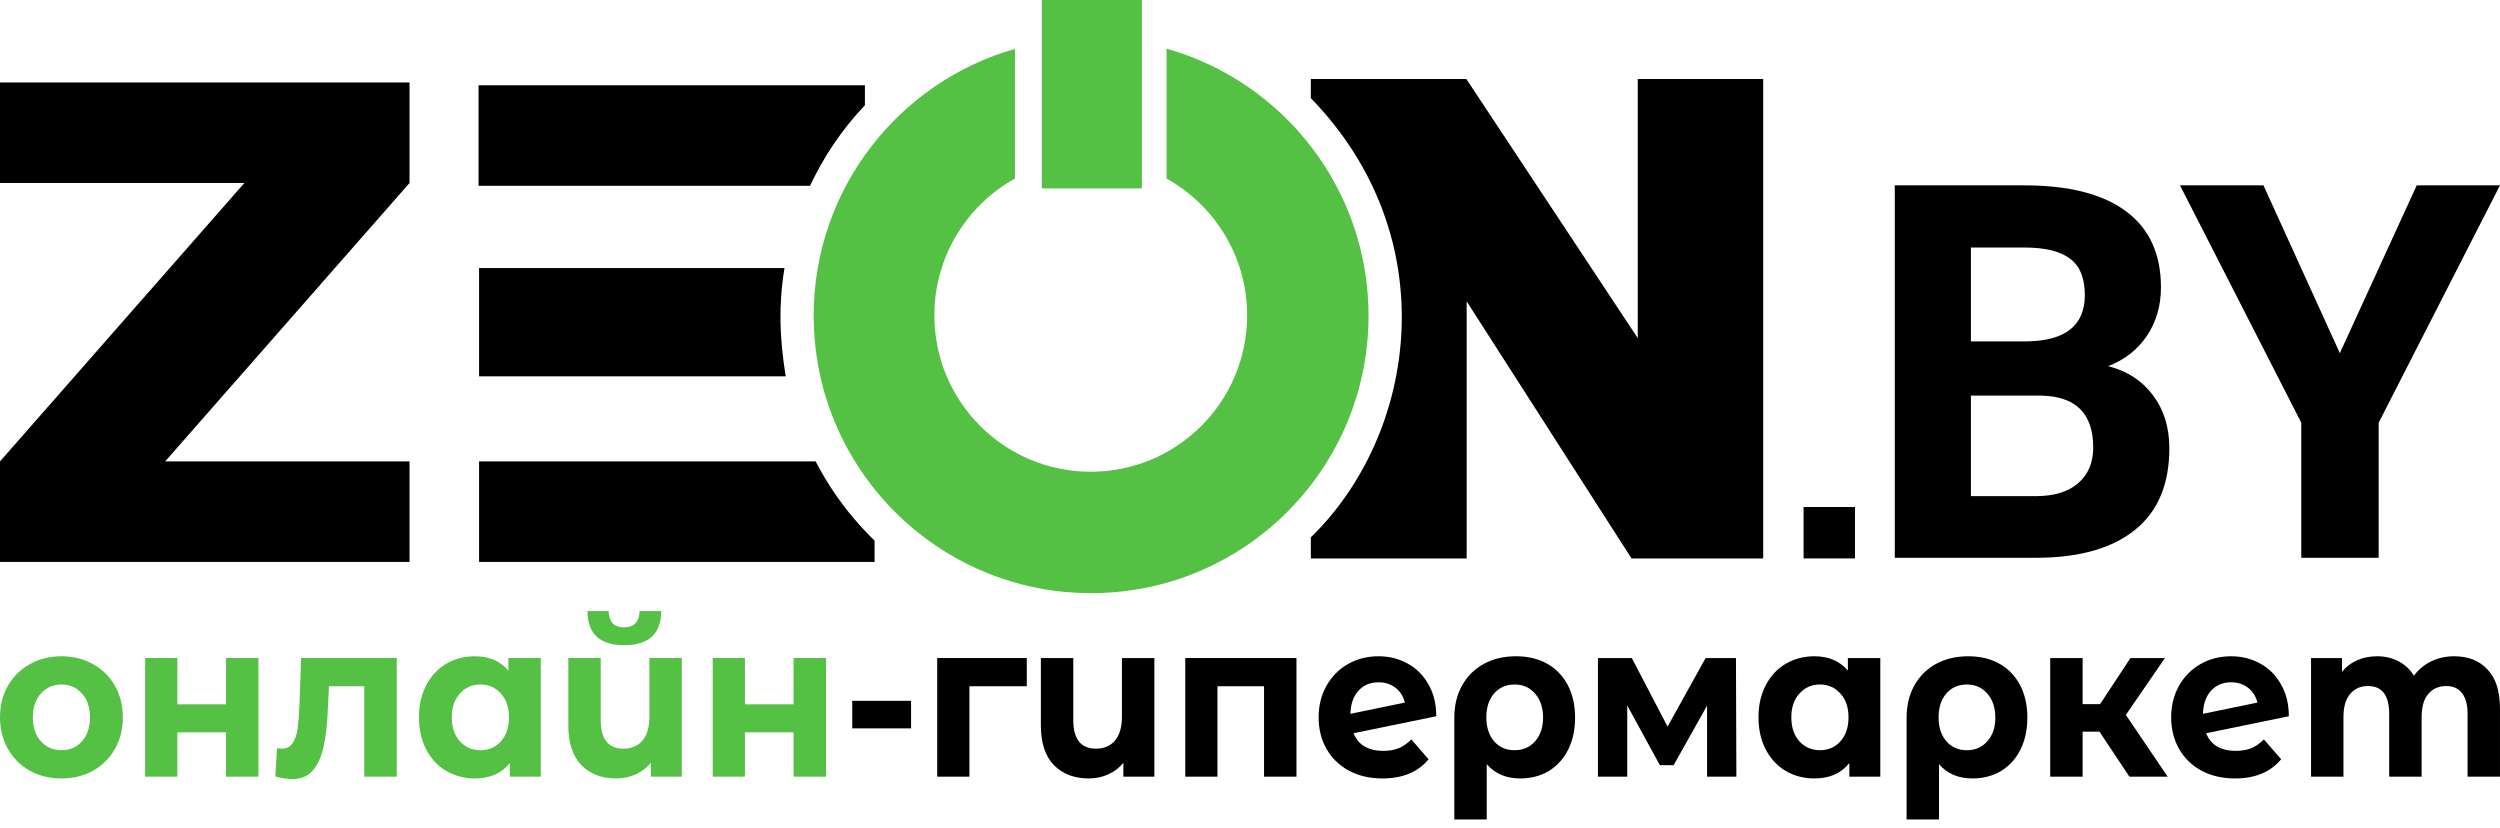 <svg width="154" height="51" viewBox="0 0 154 51" fill="none" xmlns="http://www.w3.org/2000/svg">
<path d="M52.498 43.17H56.122V44.868H52.498V43.17Z" fill="black"/>
<path d="M63.25 42.273H59.716V47.843H57.732V40.535H63.25V42.273Z" fill="black"/>
<path d="M71.108 40.535V47.843H69.2V46.987C68.944 47.304 68.628 47.544 68.253 47.707C67.886 47.87 67.493 47.952 67.075 47.952C66.17 47.952 65.448 47.676 64.911 47.123C64.382 46.571 64.117 45.751 64.117 44.664V40.535H66.114V44.352C66.114 45.529 66.58 46.118 67.51 46.118C67.997 46.118 68.385 45.955 68.675 45.629C68.965 45.294 69.111 44.8 69.111 44.148V40.535H71.108Z" fill="black"/>
<path d="M79.862 40.535V47.843H77.865V42.273H74.996V47.843H73.012V40.535H79.862Z" fill="black"/>
<path d="M85.209 46.254C85.567 46.254 85.883 46.199 86.156 46.091C86.438 45.973 86.698 45.792 86.938 45.547L88 46.77C87.352 47.558 86.404 47.952 85.158 47.952C84.381 47.952 83.694 47.793 83.096 47.476C82.499 47.15 82.038 46.702 81.713 46.132C81.389 45.561 81.227 44.913 81.227 44.189C81.227 43.473 81.385 42.83 81.701 42.26C82.025 41.68 82.465 41.232 83.019 40.915C83.583 40.589 84.214 40.426 84.914 40.426C85.572 40.426 86.169 40.575 86.707 40.874C87.245 41.164 87.672 41.59 87.987 42.151C88.312 42.703 88.474 43.36 88.474 44.121L83.378 45.167C83.523 45.529 83.749 45.801 84.056 45.982C84.372 46.163 84.757 46.254 85.209 46.254ZM84.914 42.029C84.411 42.029 84.001 42.201 83.685 42.545C83.369 42.889 83.203 43.365 83.186 43.971L86.54 43.279C86.447 42.898 86.255 42.595 85.964 42.368C85.674 42.142 85.324 42.029 84.914 42.029Z" fill="black"/>
<path d="M93.389 40.426C94.123 40.426 94.763 40.58 95.31 40.888C95.856 41.196 96.278 41.635 96.577 42.205C96.876 42.776 97.025 43.442 97.025 44.202C97.025 44.945 96.885 45.602 96.603 46.172C96.321 46.734 95.924 47.173 95.412 47.49C94.9 47.798 94.311 47.952 93.645 47.952C92.766 47.952 92.079 47.658 91.584 47.069V50.479H89.586V44.216C89.586 43.464 89.744 42.803 90.06 42.233C90.376 41.662 90.82 41.218 91.392 40.901C91.963 40.584 92.629 40.426 93.389 40.426ZM93.299 46.213C93.82 46.213 94.243 46.027 94.567 45.656C94.891 45.285 95.054 44.8 95.054 44.202C95.054 43.596 94.891 43.107 94.567 42.735C94.243 42.355 93.82 42.165 93.299 42.165C92.779 42.165 92.356 42.35 92.032 42.722C91.716 43.093 91.558 43.582 91.558 44.189C91.558 44.796 91.716 45.285 92.032 45.656C92.348 46.027 92.77 46.213 93.299 46.213Z" fill="black"/>
<path d="M105.155 47.843V43.469L103.094 47.137H102.249L100.238 43.455V47.843H98.433V40.535H100.52L102.722 44.759L105.066 40.535H106.935L106.961 47.843H105.155Z" fill="black"/>
<path d="M115.827 40.535V47.843H113.919V47.001C113.424 47.635 112.707 47.952 111.768 47.952C111.119 47.952 110.53 47.798 110.001 47.49C109.48 47.182 109.07 46.743 108.772 46.172C108.473 45.602 108.323 44.941 108.323 44.189C108.323 43.437 108.473 42.776 108.772 42.205C109.07 41.635 109.48 41.196 110.001 40.888C110.53 40.58 111.119 40.426 111.768 40.426C112.647 40.426 113.334 40.72 113.829 41.309V40.535H115.827ZM112.113 46.213C112.617 46.213 113.035 46.032 113.368 45.67C113.701 45.298 113.868 44.805 113.868 44.189C113.868 43.573 113.701 43.084 113.368 42.722C113.035 42.35 112.617 42.165 112.113 42.165C111.601 42.165 111.179 42.35 110.846 42.722C110.513 43.084 110.346 43.573 110.346 44.189C110.346 44.805 110.513 45.298 110.846 45.67C111.179 46.032 111.601 46.213 112.113 46.213Z" fill="black"/>
<path d="M121.248 40.426C121.983 40.426 122.623 40.58 123.169 40.888C123.715 41.196 124.138 41.635 124.437 42.205C124.735 42.776 124.885 43.442 124.885 44.202C124.885 44.945 124.744 45.602 124.462 46.172C124.181 46.734 123.784 47.173 123.271 47.49C122.759 47.798 122.17 47.952 121.505 47.952C120.625 47.952 119.938 47.658 119.443 47.069V50.479H117.446V44.216C117.446 43.464 117.603 42.803 117.919 42.233C118.235 41.662 118.679 41.218 119.251 40.901C119.823 40.584 120.489 40.426 121.248 40.426ZM121.159 46.213C121.68 46.213 122.102 46.027 122.426 45.656C122.751 45.285 122.913 44.8 122.913 44.202C122.913 43.596 122.751 43.107 122.426 42.735C122.102 42.355 121.68 42.165 121.159 42.165C120.638 42.165 120.216 42.35 119.891 42.722C119.575 43.093 119.417 43.582 119.417 44.189C119.417 44.796 119.575 45.285 119.891 45.656C120.207 46.027 120.63 46.213 121.159 46.213Z" fill="black"/>
<path d="M129.327 45.072H128.29V47.843H126.292V40.535H128.29V43.374H129.365L131.235 40.535H133.36L130.953 44.039L133.527 47.843H131.171L129.327 45.072Z" fill="black"/>
<path d="M137.727 46.254C138.085 46.254 138.401 46.199 138.674 46.091C138.956 45.973 139.216 45.792 139.455 45.547L140.518 46.77C139.869 47.558 138.922 47.952 137.675 47.952C136.899 47.952 136.211 47.793 135.614 47.476C135.016 47.15 134.555 46.702 134.231 46.132C133.907 45.561 133.744 44.913 133.744 44.189C133.744 43.473 133.902 42.83 134.218 42.26C134.543 41.68 134.982 41.232 135.537 40.915C136.1 40.589 136.732 40.426 137.432 40.426C138.089 40.426 138.687 40.575 139.225 40.874C139.762 41.164 140.189 41.59 140.505 42.151C140.829 42.703 140.992 43.36 140.992 44.121L135.896 45.167C136.041 45.529 136.267 45.801 136.574 45.982C136.89 46.163 137.274 46.254 137.727 46.254ZM137.432 42.029C136.928 42.029 136.519 42.201 136.203 42.545C135.887 42.889 135.721 43.365 135.703 43.971L139.058 43.279C138.964 42.898 138.772 42.595 138.482 42.368C138.192 42.142 137.842 42.029 137.432 42.029Z" fill="black"/>
<path d="M151.182 40.426C152.044 40.426 152.727 40.697 153.231 41.241C153.743 41.775 153.999 42.581 153.999 43.659V47.843H152.002V43.985C152.002 43.405 151.886 42.975 151.656 42.694C151.434 42.405 151.114 42.26 150.696 42.26C150.226 42.26 149.855 42.423 149.582 42.749C149.308 43.066 149.172 43.541 149.172 44.175V47.843H147.174V43.985C147.174 42.835 146.739 42.26 145.868 42.26C145.407 42.26 145.04 42.423 144.767 42.749C144.494 43.066 144.357 43.541 144.357 44.175V47.843H142.36V40.535H144.268V41.377C144.524 41.069 144.835 40.833 145.202 40.67C145.578 40.507 145.988 40.426 146.432 40.426C146.918 40.426 147.358 40.53 147.751 40.738C148.143 40.938 148.459 41.232 148.698 41.621C148.98 41.241 149.334 40.947 149.761 40.738C150.196 40.53 150.67 40.426 151.182 40.426Z" fill="black"/>
<path d="M3.79 47.952C3.064 47.952 2.411 47.793 1.831 47.476C1.259 47.15 0.811 46.702 0.487 46.131C0.162 45.561 0 44.913 0 44.189C0 43.464 0.162 42.816 0.487 42.246C0.811 41.675 1.259 41.232 1.831 40.915C2.411 40.589 3.064 40.426 3.79 40.426C4.516 40.426 5.164 40.589 5.736 40.915C6.308 41.232 6.756 41.675 7.081 42.246C7.405 42.816 7.567 43.464 7.567 44.189C7.567 44.913 7.405 45.561 7.081 46.131C6.756 46.702 6.308 47.15 5.736 47.476C5.164 47.793 4.516 47.952 3.79 47.952ZM3.79 46.213C4.302 46.213 4.721 46.032 5.045 45.669C5.378 45.298 5.544 44.804 5.544 44.189C5.544 43.573 5.378 43.084 5.045 42.721C4.721 42.35 4.302 42.164 3.79 42.164C3.278 42.164 2.855 42.35 2.522 42.721C2.19 43.084 2.023 43.573 2.023 44.189C2.023 44.804 2.19 45.298 2.522 45.669C2.855 46.032 3.278 46.213 3.79 46.213Z" fill="#54C144"/>
<path d="M8.941 40.534H10.926V43.387H13.922V40.534H15.92V47.843H13.922V45.112H10.926V47.843H8.941V40.534Z" fill="#54C144"/>
<path d="M24.439 40.534V47.843H22.441V42.273H20.265L20.201 43.564C20.166 44.524 20.081 45.321 19.944 45.955C19.808 46.589 19.586 47.087 19.279 47.449C18.971 47.811 18.544 47.992 17.998 47.992C17.708 47.992 17.362 47.938 16.961 47.829L17.063 46.09C17.2 46.109 17.298 46.118 17.358 46.118C17.657 46.118 17.879 46.005 18.024 45.778C18.177 45.543 18.28 45.248 18.331 44.895C18.382 44.533 18.421 44.057 18.446 43.469L18.549 40.534H24.439Z" fill="#54C144"/>
<path d="M33.312 40.534V47.843H31.404V47.001C30.909 47.635 30.192 47.952 29.253 47.952C28.605 47.952 28.016 47.798 27.486 47.49C26.966 47.182 26.556 46.743 26.257 46.172C25.958 45.602 25.809 44.94 25.809 44.189C25.809 43.437 25.958 42.776 26.257 42.205C26.556 41.635 26.966 41.195 27.486 40.888C28.016 40.58 28.605 40.426 29.253 40.426C30.133 40.426 30.82 40.72 31.315 41.309V40.534H33.312ZM29.599 46.213C30.103 46.213 30.521 46.032 30.854 45.669C31.187 45.298 31.353 44.804 31.353 44.189C31.353 43.573 31.187 43.084 30.854 42.721C30.521 42.35 30.103 42.164 29.599 42.164C29.087 42.164 28.664 42.35 28.331 42.721C27.998 43.084 27.832 43.573 27.832 44.189C27.832 44.804 27.998 45.298 28.331 45.669C28.664 46.032 29.087 46.213 29.599 46.213Z" fill="#54C144"/>
<path d="M41.999 40.534V47.843H40.091V46.987C39.835 47.304 39.519 47.544 39.144 47.707C38.777 47.87 38.384 47.952 37.966 47.952C37.061 47.952 36.34 47.675 35.802 47.123C35.273 46.571 35.008 45.751 35.008 44.664V40.534H37.005V44.352C37.005 45.529 37.471 46.118 38.401 46.118C38.888 46.118 39.276 45.955 39.566 45.629C39.857 45.294 40.002 44.8 40.002 44.148V40.534H41.999ZM38.452 39.746C36.95 39.746 36.194 39.044 36.186 37.641H37.492C37.501 37.958 37.582 38.207 37.735 38.388C37.898 38.56 38.132 38.646 38.44 38.646C38.747 38.646 38.982 38.56 39.144 38.388C39.315 38.207 39.4 37.958 39.4 37.641H40.731C40.723 39.044 39.963 39.746 38.452 39.746Z" fill="#54C144"/>
<path d="M43.903 40.534H45.888V43.387H48.884V40.534H50.881V47.843H48.884V45.112H45.888V47.843H43.903V40.534Z" fill="#54C144"/>
<path d="M116.719 34.359V11.418H124.69C127.452 11.418 129.546 11.954 130.974 13.025C132.401 14.086 133.115 15.646 133.115 17.705C133.115 18.828 132.828 19.821 132.255 20.682C131.682 21.533 130.885 22.158 129.864 22.557C131.031 22.852 131.948 23.445 132.615 24.338C133.292 25.231 133.631 26.323 133.631 27.615C133.631 29.821 132.933 31.491 131.536 32.625C130.14 33.76 128.15 34.338 125.566 34.359H116.719ZM121.408 24.369V30.561H125.425C126.529 30.561 127.389 30.299 128.004 29.774C128.629 29.238 128.942 28.503 128.942 27.568C128.942 25.467 127.863 24.401 125.706 24.369H121.408ZM121.408 21.029H124.878C127.243 20.987 128.426 20.037 128.426 18.177C128.426 17.137 128.124 16.392 127.519 15.94C126.925 15.478 125.982 15.247 124.69 15.247H121.408V21.029Z" fill="black"/>
<path d="M144.134 21.754L148.87 11.418H153.997L146.526 26.04V34.359H141.759V26.04L134.287 11.418H139.43L144.134 21.754Z" fill="black"/>
<path d="M0 11.273V5.08H25.227V11.273L10.175 28.422H25.227V34.615H0V28.422L15.053 11.273H0Z" fill="black"/>
<path d="M53.278 5.253H29.479V11.446H49.897C50.742 9.664 51.815 8.028 53.278 6.482V5.253Z" fill="black"/>
<path d="M48.325 16.513H29.511V23.182H48.398C48.015 20.765 47.951 18.774 48.325 16.513Z" fill="black"/>
<path d="M29.511 34.615V28.422H50.241C50.852 29.585 51.897 31.376 53.874 33.303V34.615H29.511Z" fill="black"/>
<path d="M108.613 4.868H100.885V20.828L90.329 4.868H80.748L80.746 6.045C89.083 14.619 87.301 26.73 80.746 33.102L80.748 34.403H90.347V18.563L100.503 34.403H108.613V4.868Z" fill="black"/>
<path d="M64.176 0H70.341V11.605H64.176V0Z" fill="#54C144"/>
<path d="M67.213 36.538C76.651 36.538 84.302 28.887 84.302 19.448C84.302 11.621 79.04 5.022 71.859 2.998V10.998C74.819 12.642 76.823 15.8 76.823 19.426C76.823 24.746 72.51 29.059 67.19 29.059C61.87 29.059 57.557 24.746 57.557 19.426C57.557 15.8 59.561 12.642 62.521 10.998V3.011C55.364 5.05 50.123 11.637 50.123 19.448C50.123 28.887 57.774 36.538 67.213 36.538Z" fill="#54C144"/>
<rect x="111.1" y="31.232" width="3.166" height="3.166" fill="black"/>
</svg>
